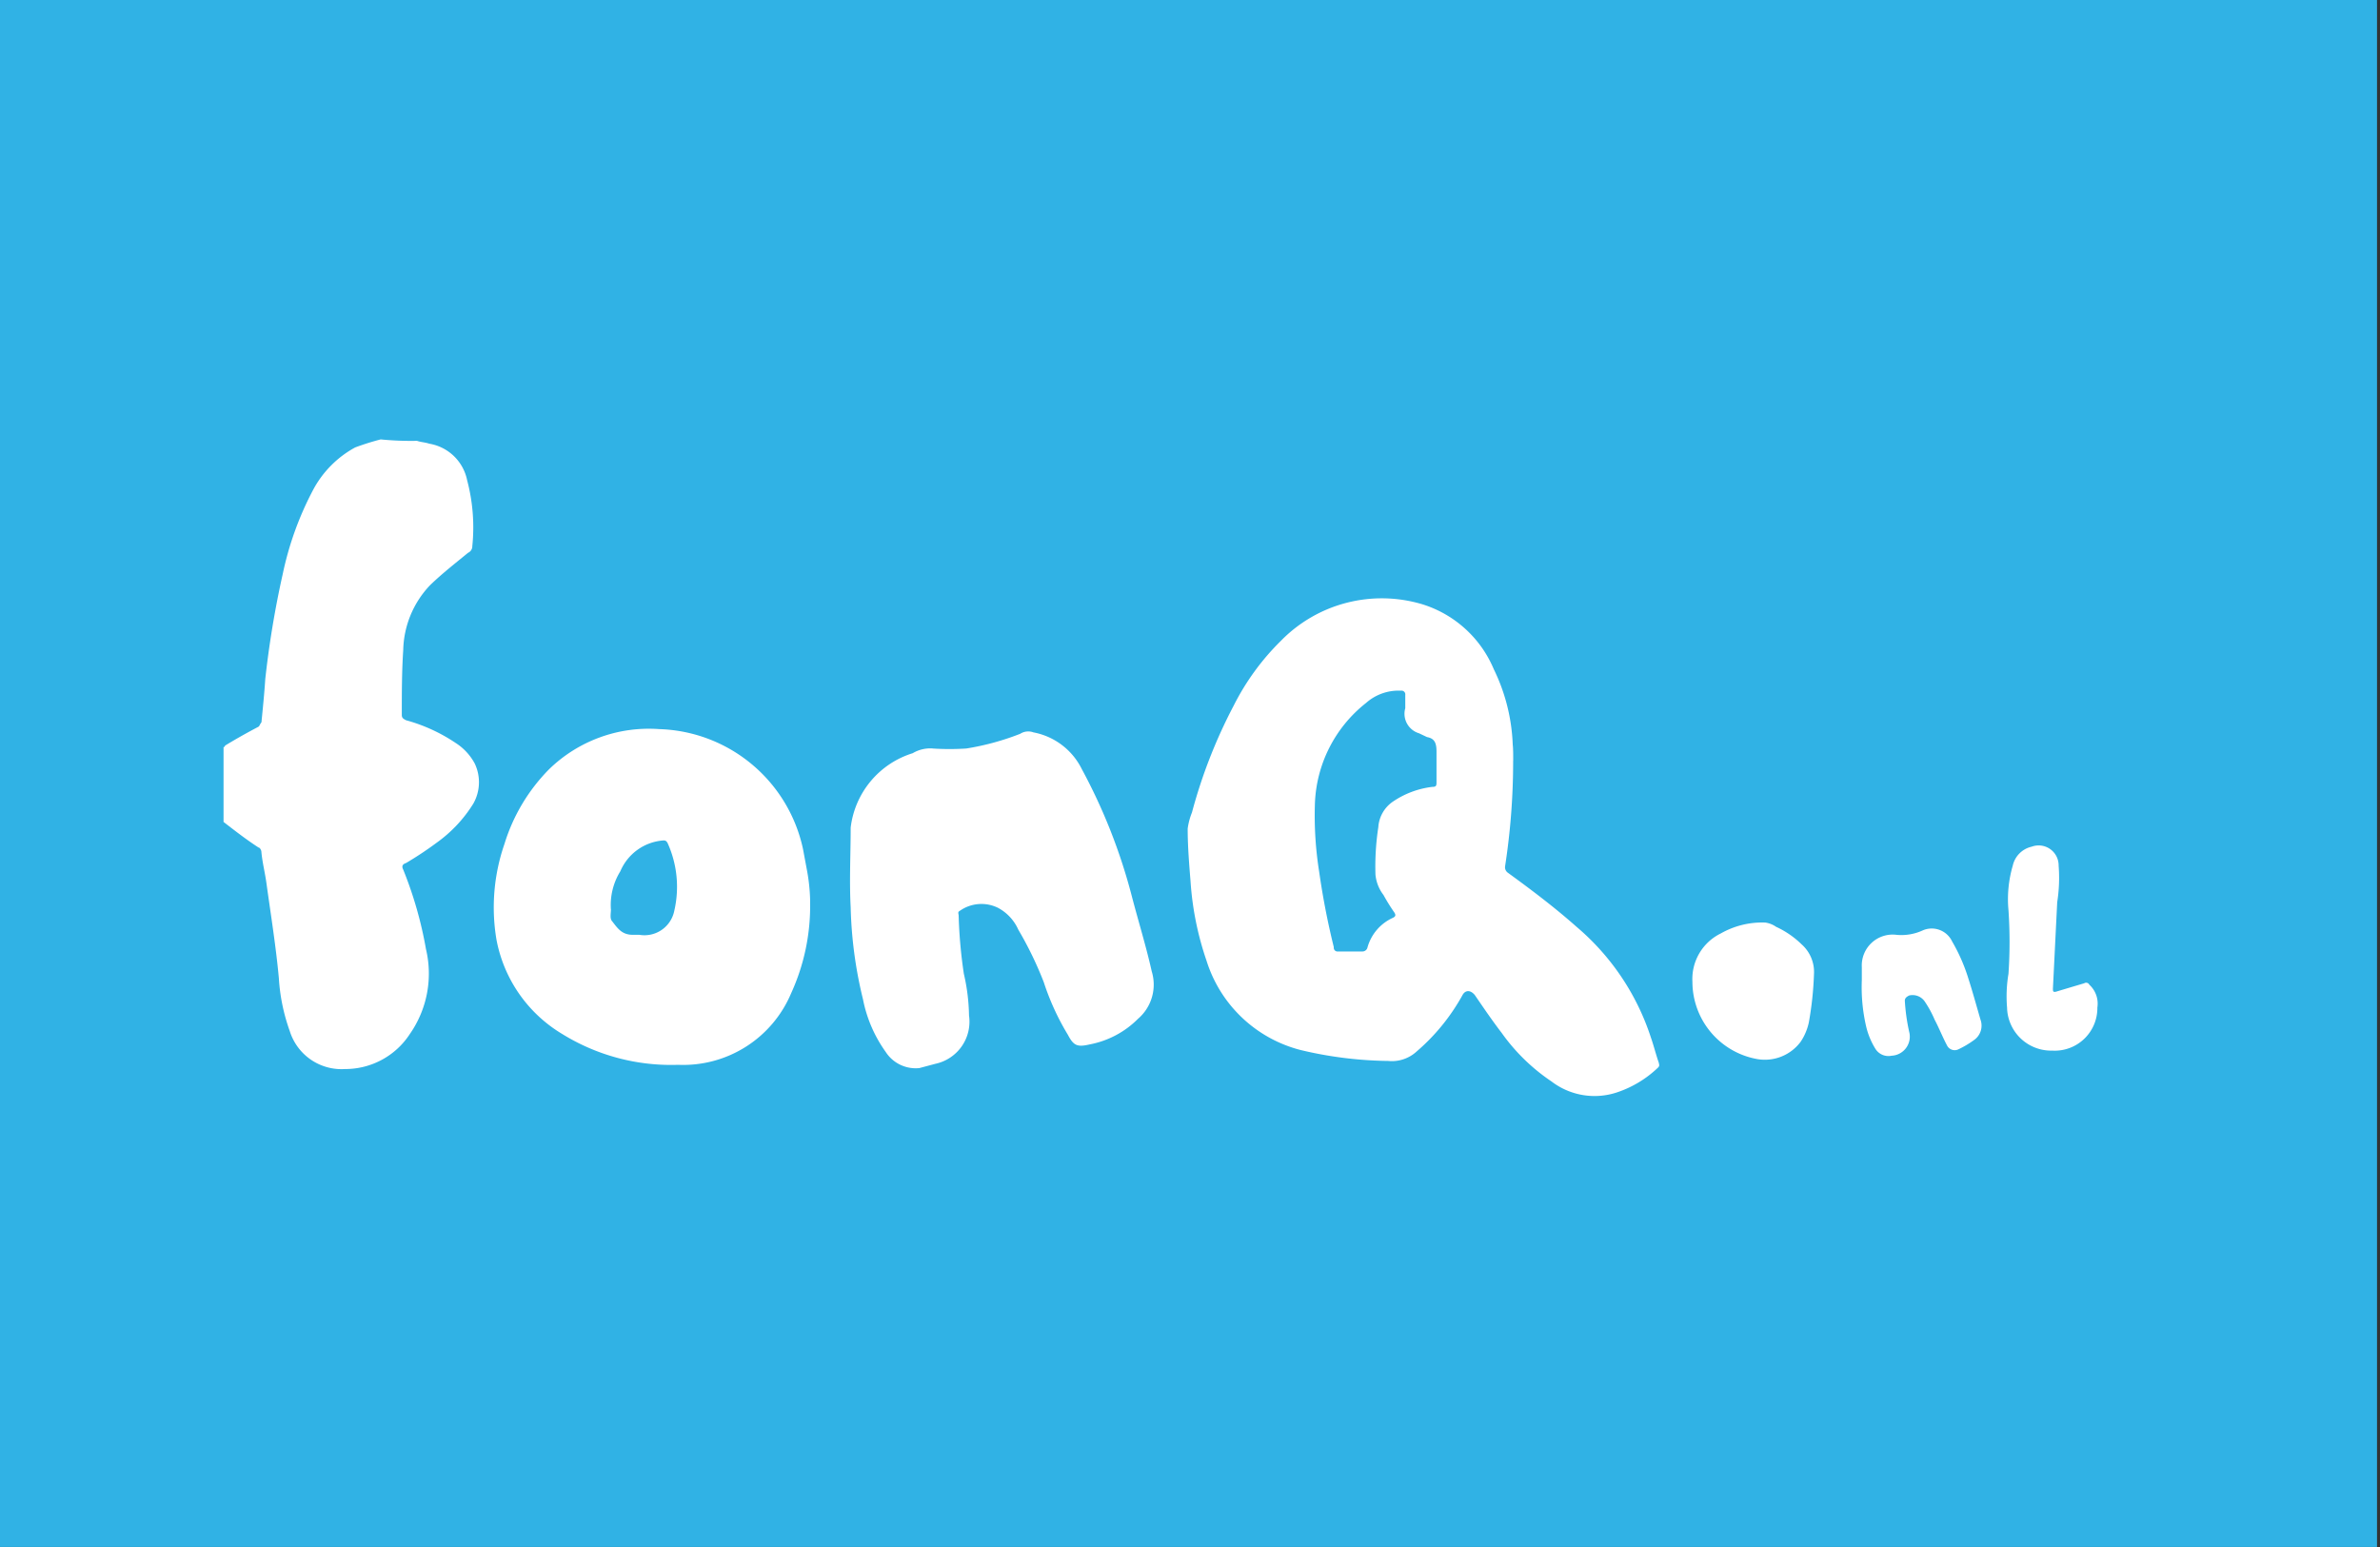 <svg id="Layer_1" data-name="Layer 1" xmlns="http://www.w3.org/2000/svg" xmlns:xlink="http://www.w3.org/1999/xlink" viewBox="0 0 40 26">
  <rect x="0" y="0" width="40" height="26" fill="#333333" stroke="none"/>
  <defs>
    <mask id="mask" x="0" y="0" width="40" height="25.231" maskUnits="userSpaceOnUse">
      <g id="mask-2">
        <rect id="path-1" width="40" height="25.231" rx="2.462" ry="2.462" style="fill: #fff"/>
      </g>
    </mask>
  </defs>
  <title>fortis</title>
  <g id="Rectangle">
    <rect id="path-2" width="39.95" height="25.999" style="fill: #30b2e5"/>
  </g>
  <g id="Page-1">
    <g id="fonq-65x41---">
      <g style="mask: url(#mask)">
        <g id="fonq-nl">
          <g id="Layer_1-2" data-name="Layer 1">
            <g id="Group">
              <path id="Shape" d="M7.008,7.409c.072.024.135.024.207.048a.78.78,0,0,1,.636.614,3.093,3.093,0,0,1,.087,1.108.12.12,0,0,1-.072.112c-.223.183-.429.343-.636.542a1.632,1.632,0,0,0-.453,1.092c-.024.359-.024.725-.024,1.092,0,.048.024.064.072.088a2.842,2.842,0,0,1,.835.383.935.935,0,0,1,.318.343.73.73,0,0,1-.024.677,2.294,2.294,0,0,1-.612.653,5.808,5.808,0,0,1-.517.343c-.072.024-.072.064-.048.112A6.59,6.59,0,0,1,7.159,15.951a1.772,1.772,0,0,1-.27,1.426,1.294,1.294,0,0,1-1.089.59.911.911,0,0,1-.93-.638,3.191,3.191,0,0,1-.183-.885c-.048-.526-.135-1.068-.207-1.586-.024-.183-.072-.367-.087-.542,0-.024-.024-.072-.048-.072-.207-.135-.382-.271-.588-.43V12.556a.023.023,0,0,0,.024-.024c.183-.112.382-.223.565-.319.024-.024.024-.048.048-.072.024-.247.048-.478.064-.725a16.093,16.093,0,0,1,.294-1.769,5.379,5.379,0,0,1,.517-1.426,1.745,1.745,0,0,1,.7-.701,4.316,4.316,0,0,1,.429-.135,5.177,5.177,0,0,0,.612.024Z" style="fill: #fff"/>
              <path id="Shape-2" data-name="Shape" d="M25.431,12.788a11.564,11.564,0,0,1-.135,1.769.113.113,0,0,0,.048.112c.406.295.795.59,1.153.908a4.099,4.099,0,0,1,1.248,1.857c.048.135.087.295.135.43,0,.024.024.048-.024.088a1.828,1.828,0,0,1-.676.406,1.191,1.191,0,0,1-1.105-.183,3.241,3.241,0,0,1-.835-.813c-.159-.207-.294-.406-.453-.638-.072-.088-.159-.088-.207,0a3.423,3.423,0,0,1-.771.948.614.614,0,0,1-.477.159,6.637,6.637,0,0,1-1.471-.183,2.24,2.24,0,0,1-1.582-1.498,5.135,5.135,0,0,1-.27-1.339c-.024-.295-.048-.59-.048-.885a1.139,1.139,0,0,1,.072-.271,8.644,8.644,0,0,1,.7-1.793,4.136,4.136,0,0,1,.795-1.092,2.37,2.37,0,0,1,2.377-.614,1.919,1.919,0,0,1,1.201,1.092,3.139,3.139,0,0,1,.318,1.267c.008.064.008.175.008.271ZM23.618,11.903v-.223a.063.063,0,0,0-.072-.072.824.824,0,0,0-.588.207,2.254,2.254,0,0,0-.859,1.705,6.014,6.014,0,0,0,.072,1.132,12.747,12.747,0,0,0,.246,1.267.063.063,0,0,0,.072.072h.406a.086.086,0,0,0,.087-.064.773.773,0,0,1,.429-.502c.048-.024.048-.048.024-.088a3.18,3.18,0,0,1-.183-.295.663.663,0,0,1-.135-.343,4.382,4.382,0,0,1,.048-.797.565.565,0,0,1,.246-.43,1.488,1.488,0,0,1,.66-.247c.072,0,.072-.024.072-.088v-.502c0-.135-.024-.223-.159-.247l-.135-.064A.342.342,0,0,1,23.618,11.903Z" style="fill: #fff"/>
              <path id="Shape-3" data-name="Shape" d="M13.615,15.146a3.524,3.524,0,0,1-.318,1.546A1.968,1.968,0,0,1,11.397,17.896a3.475,3.475,0,0,1-1.948-.518,2.352,2.352,0,0,1-1.105-1.586,3.256,3.256,0,0,1,.135-1.61,3.061,3.061,0,0,1,.747-1.251,2.402,2.402,0,0,1,1.853-.677,2.55,2.55,0,0,1,2.417,2.016l.064.343a3.123,3.123,0,0,1,.056.534Zm-3.347.135c0,.072-.024.159.024.207.087.112.159.223.342.223H10.745a.511.511,0,0,0,.588-.406,1.787,1.787,0,0,0-.111-1.132c-.024-.048-.048-.048-.072-.048a.852.852,0,0,0-.724.518,1.076,1.076,0,0,0-.159.638Z" style="fill: #fff"/>
              <path id="Shape-4" data-name="Shape" d="M15.675,12.58a4.448,4.448,0,0,0,.565,0,4.353,4.353,0,0,0,.906-.247.25.25,0,0,1,.223-.024,1.142,1.142,0,0,1,.811.614,9.497,9.497,0,0,1,.835,2.112c.111.43.246.861.342,1.291a.757.757,0,0,1-.231.797,1.553,1.553,0,0,1-.811.43c-.207.048-.27.024-.366-.159a4.222,4.222,0,0,1-.406-.885,6.051,6.051,0,0,0-.429-.885.768.768,0,0,0-.342-.367.629.629,0,0,0-.636.048c-.048.024-.024.048-.024.088a8.03,8.03,0,0,0,.087.972,3.318,3.318,0,0,1,.087.701.724.724,0,0,1-.565.813l-.27.072a.6.6,0,0,1-.565-.271,2.268,2.268,0,0,1-.382-.885,7.166,7.166,0,0,1-.207-1.546c-.024-.454,0-.885,0-1.339a1.495,1.495,0,0,1,1.042-1.251.58.58,0,0,1,.334-.08Z" style="fill: #fff"/>
              <path id="Shape-5" data-name="Shape" d="M28.444,16.501a.852.852,0,0,1,.477-.813,1.408,1.408,0,0,1,.747-.183.42.42,0,0,1,.183.072,1.521,1.521,0,0,1,.429.295.62.62,0,0,1,.207.502,5.643,5.643,0,0,1-.087.813.941.941,0,0,1-.135.319.75.75,0,0,1-.724.295,1.321,1.321,0,0,1-1.097-1.299Z" style="fill: #fff"/>
              <path id="Shape-6" data-name="Shape" d="M34.503,17.657a.741.741,0,0,1-.771-.725,2.282,2.282,0,0,1,.024-.566,7.976,7.976,0,0,0,0-1.068,2.005,2.005,0,0,1,.072-.749.42.42,0,0,1,.318-.319.336.336,0,0,1,.453.319,2.646,2.646,0,0,1-.024.614c-.024.478-.048.972-.072,1.45,0,.048,0,.072.072.048.159-.048.294-.088.453-.135a.06.06,0,0,1,.087.024.43.43,0,0,1,.135.383.717.717,0,0,1-.747.725Z" style="fill: #fff"/>
              <path id="Shape-7" data-name="Shape" d="M31.291,16.477v-.223a.519.519,0,0,1,.588-.542.86.86,0,0,0,.429-.072.379.379,0,0,1,.501.183,2.951,2.951,0,0,1,.27.614c.072.223.135.454.207.701a.295.295,0,0,1-.111.343,1.596,1.596,0,0,1-.27.159.144.144,0,0,1-.183-.072c-.072-.135-.135-.295-.207-.43a1.784,1.784,0,0,0-.159-.295.248.248,0,0,0-.27-.112c-.048.024-.072.048-.072.088a3.256,3.256,0,0,0,.072.518.321.321,0,0,1-.294.406.258.258,0,0,1-.27-.112,1.255,1.255,0,0,1-.159-.383,2.92,2.92,0,0,1-.072-.773Z" style="fill: #fff"/>
            </g>
          </g>
        </g>
      </g>
    </g>
  </g>
</svg>
